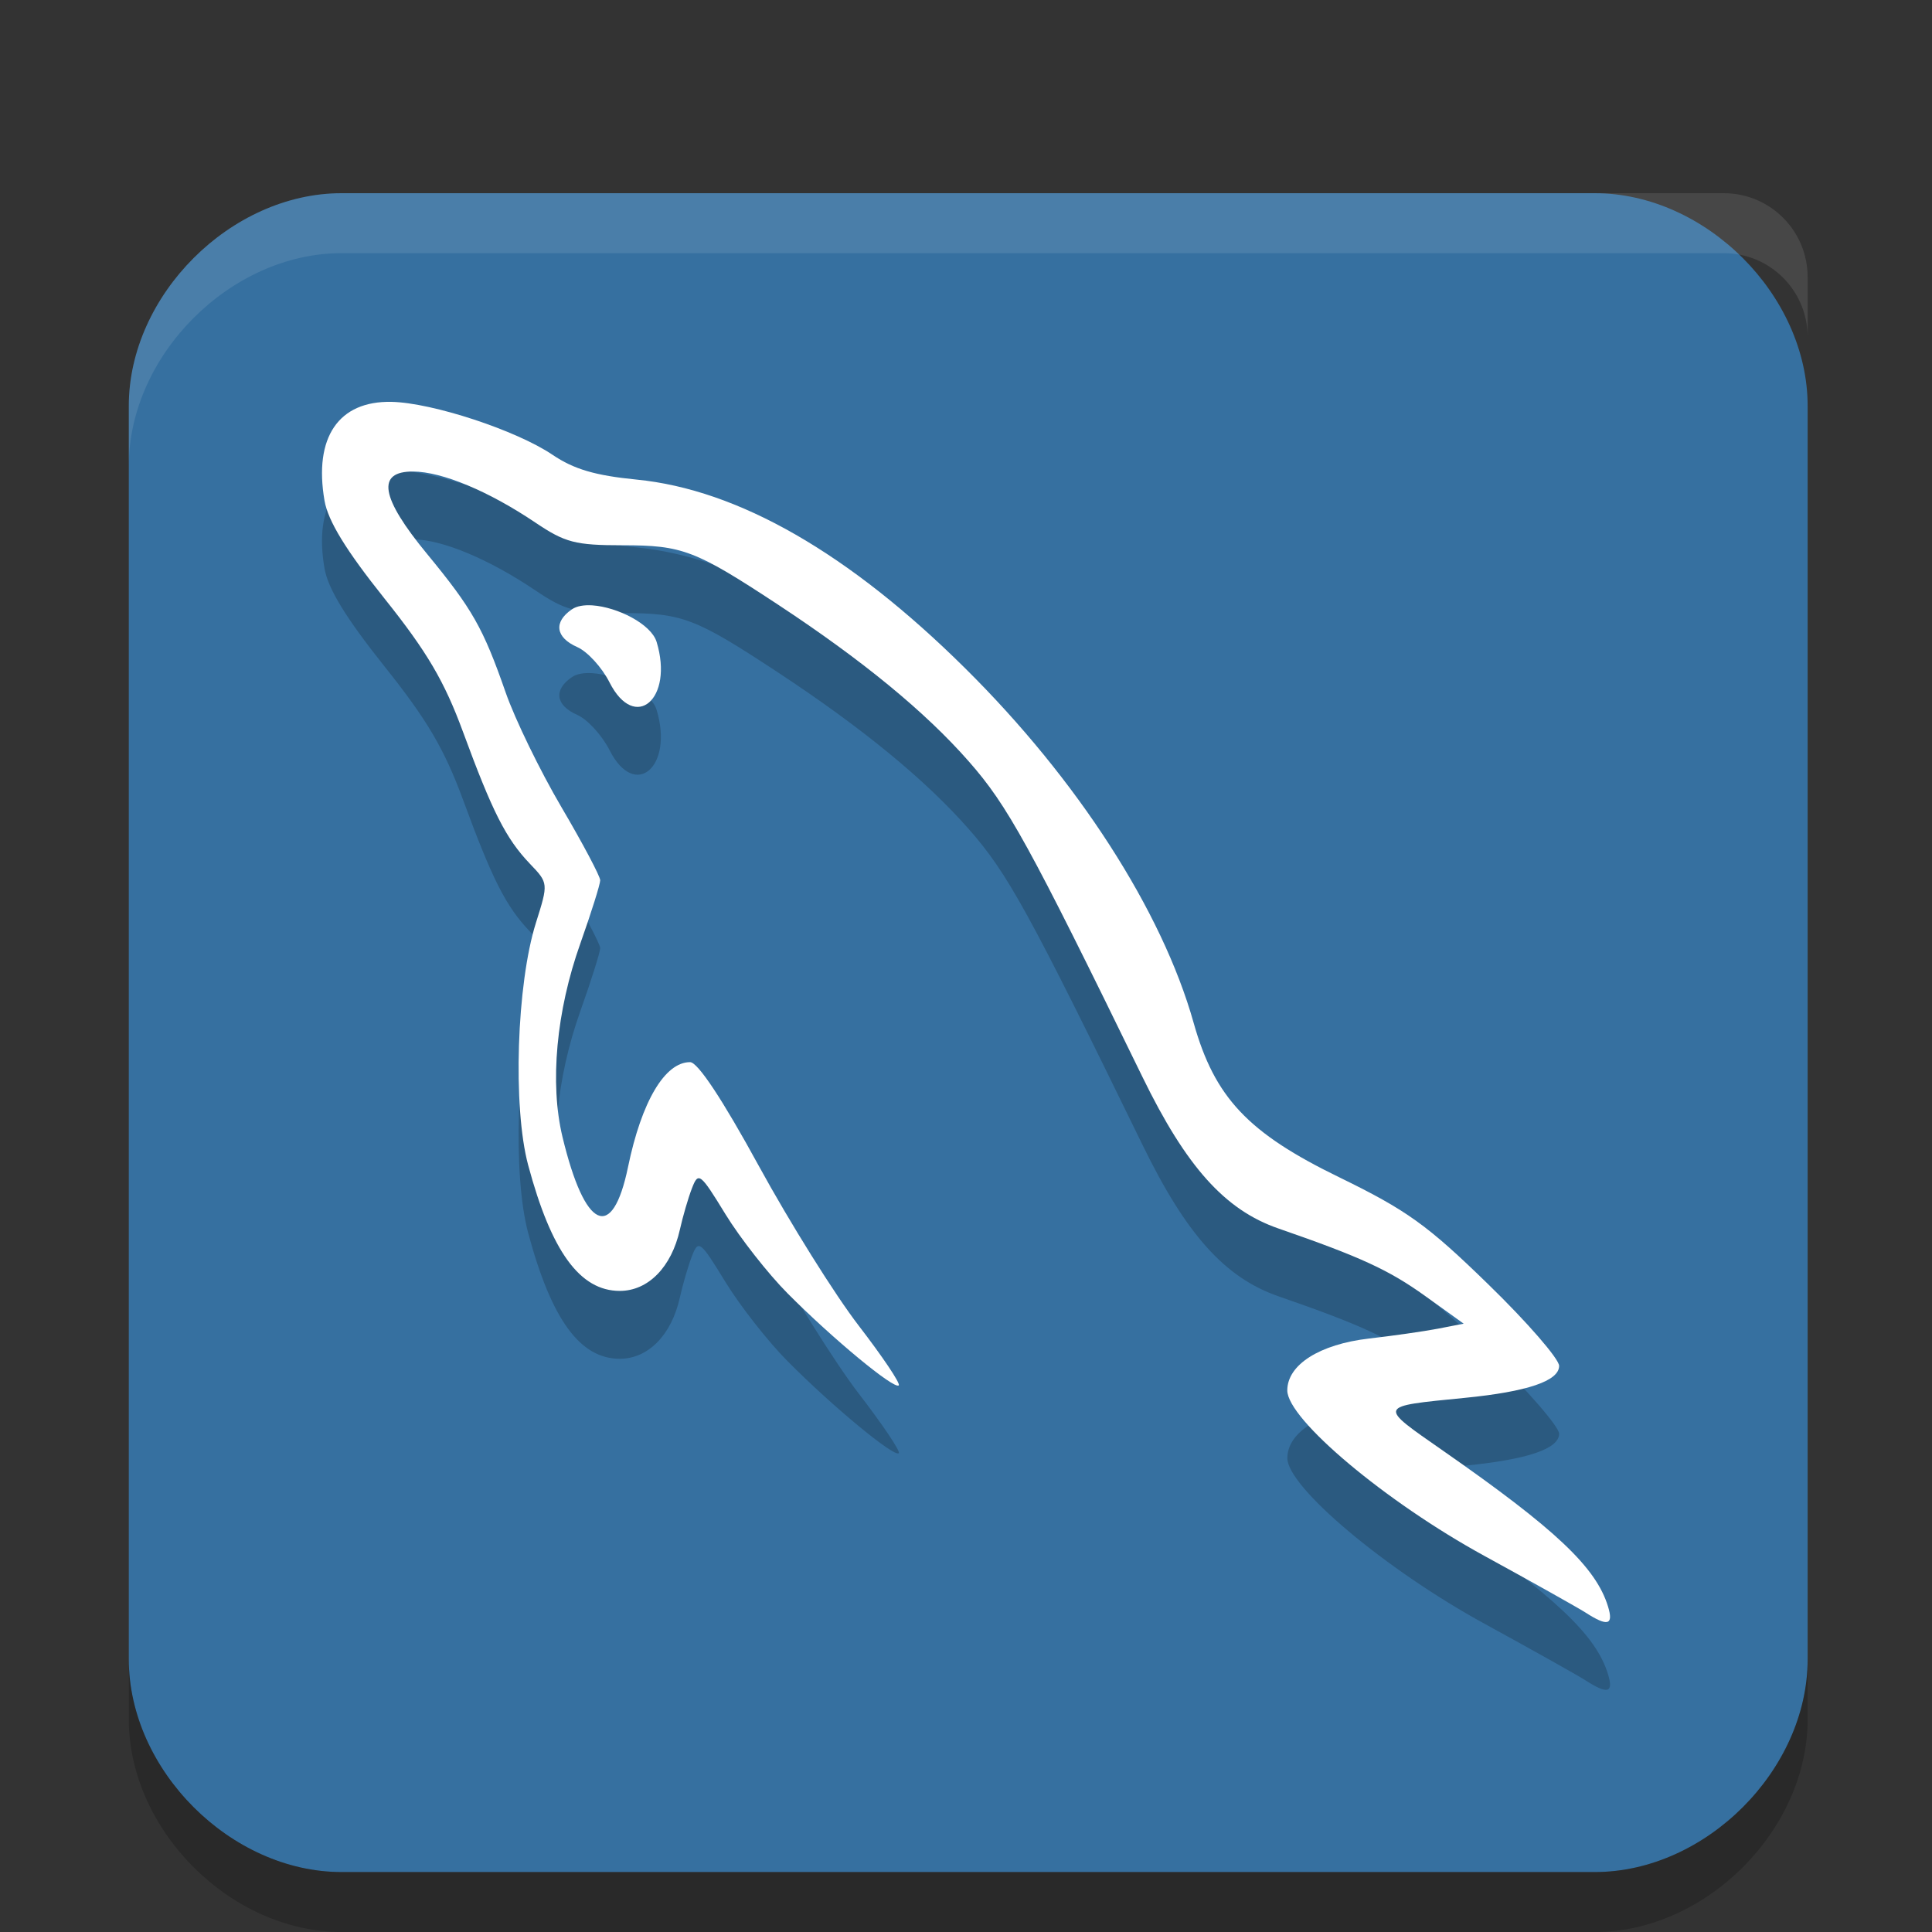 <svg width="30" height="30" viewBox="0 0 30 30" fill="none" xmlns="http://www.w3.org/2000/svg">
<rect x="0" y="0" width="30" height="30" fill="#333333" stroke="none"/>
<path d="M28.069 6.303V25.765C28.069 27.485 26.485 29.069 24.765 29.069H5.303C3.584 29.069 2 27.485 2 25.765V6.303C2 4.584 3.584 3 5.303 3H24.765C26.485 3 28.069 4.584 28.069 6.303Z" fill="#3670A0"/>
<path opacity="0.2" d="M6.08 7.293C5.256 7.276 4.87 7.845 5.039 8.827C5.094 9.143 5.371 9.595 5.968 10.345C6.633 11.177 6.9 11.632 7.19 12.419C7.646 13.66 7.857 14.076 8.228 14.464C8.516 14.766 8.516 14.767 8.322 15.382C8.022 16.335 7.96 18.245 8.201 19.144C8.562 20.488 9.005 21.099 9.624 21.099C10.066 21.099 10.428 20.729 10.557 20.147C10.602 19.945 10.686 19.656 10.744 19.506C10.845 19.245 10.872 19.265 11.264 19.906C11.492 20.278 11.926 20.831 12.229 21.136C12.927 21.84 13.886 22.632 13.956 22.565C13.985 22.536 13.705 22.121 13.335 21.64C12.964 21.158 12.266 20.041 11.783 19.156C11.219 18.124 10.835 17.547 10.716 17.546C10.326 17.544 9.962 18.157 9.751 19.174C9.509 20.347 9.081 20.15 8.734 18.706C8.533 17.873 8.638 16.752 9.011 15.702C9.181 15.225 9.32 14.782 9.32 14.722C9.32 14.661 9.049 14.149 8.717 13.585C8.386 13.019 7.996 12.219 7.852 11.806C7.502 10.802 7.336 10.509 6.633 9.655C5.909 8.777 5.84 8.371 6.417 8.375C6.865 8.378 7.588 8.679 8.314 9.168C8.775 9.478 8.931 9.52 9.669 9.52C10.597 9.52 10.796 9.596 12.083 10.443C13.393 11.306 14.369 12.107 15.046 12.877C15.646 13.56 15.974 14.155 17.741 17.778C18.419 19.169 19.02 19.84 19.85 20.128C21.131 20.572 21.568 20.773 22.132 21.178L22.728 21.606L22.327 21.684C22.106 21.727 21.624 21.796 21.256 21.838C20.491 21.927 19.99 22.244 19.99 22.642C19.99 23.091 21.517 24.374 23.049 25.212C23.785 25.615 24.493 26.011 24.622 26.094C24.965 26.314 25.058 26.288 24.969 25.997C24.784 25.39 24.156 24.798 22.412 23.582C21.389 22.869 21.378 22.895 22.745 22.759C23.718 22.664 24.21 22.497 24.21 22.263C24.21 22.155 23.715 21.585 23.11 20.996C22.163 20.074 21.843 19.845 20.799 19.336C19.378 18.646 18.86 18.098 18.533 16.933C18.045 15.197 16.731 13.158 14.985 11.428C13.183 9.643 11.462 8.655 9.885 8.5C9.244 8.437 8.912 8.34 8.581 8.116C8.019 7.736 6.716 7.307 6.079 7.294L6.08 7.293ZM9.198 10.453C9.069 10.445 8.957 10.462 8.88 10.515C8.592 10.711 8.626 10.952 8.964 11.101C9.123 11.171 9.348 11.418 9.466 11.65C9.86 12.428 10.465 11.907 10.195 11.021C10.11 10.741 9.586 10.478 9.198 10.453V10.453Z" fill="black"/>
<path d="M6.08 6.24C5.256 6.223 4.87 6.792 5.039 7.774C5.094 8.09 5.371 8.543 5.968 9.291C6.633 10.123 6.9 10.578 7.19 11.366C7.646 12.607 7.857 13.023 8.227 13.411C8.516 13.713 8.516 13.714 8.322 14.329C8.022 15.281 7.96 17.192 8.201 18.091C8.561 19.435 9.005 20.045 9.624 20.045C10.065 20.045 10.427 19.676 10.557 19.094C10.602 18.892 10.686 18.603 10.744 18.453C10.844 18.192 10.872 18.212 11.264 18.853C11.492 19.224 11.926 19.778 12.228 20.082C12.927 20.786 13.886 21.579 13.956 21.512C13.985 21.483 13.705 21.067 13.335 20.586C12.964 20.105 12.266 18.988 11.782 18.103C11.218 17.071 10.836 16.494 10.716 16.493C10.325 16.491 9.962 17.103 9.752 18.121C9.509 19.294 9.081 19.097 8.734 17.653C8.534 16.82 8.638 15.699 9.012 14.649C9.181 14.172 9.32 13.73 9.32 13.669C9.32 13.608 9.049 13.096 8.717 12.532C8.385 11.967 7.996 11.167 7.852 10.753C7.502 9.749 7.335 9.456 6.633 8.603C5.908 7.724 5.84 7.318 6.417 7.322C6.865 7.325 7.588 7.626 8.314 8.115C8.775 8.425 8.931 8.467 9.67 8.467C10.597 8.467 10.796 8.543 12.083 9.39C13.393 10.253 14.37 11.055 15.045 11.825C15.645 12.508 15.974 13.102 17.741 16.725C18.419 18.116 19.02 18.788 19.849 19.075C21.131 19.519 21.567 19.72 22.131 20.125L22.728 20.554L22.327 20.632C22.106 20.674 21.623 20.743 21.256 20.785C20.49 20.874 19.989 21.192 19.989 21.59C19.989 22.038 21.517 23.321 23.048 24.159C23.785 24.562 24.492 24.959 24.622 25.041C24.965 25.262 25.058 25.235 24.969 24.945C24.783 24.337 24.156 23.745 22.411 22.529C21.388 21.816 21.378 21.842 22.744 21.706C23.719 21.61 24.21 21.443 24.21 21.209C24.21 21.102 23.716 20.532 23.11 19.943C22.163 19.02 21.843 18.792 20.8 18.283C19.379 17.593 18.861 17.044 18.534 15.88C18.045 14.143 16.732 12.104 14.985 10.375C13.183 8.589 11.462 7.602 9.885 7.447C9.244 7.384 8.913 7.287 8.581 7.063C8.02 6.683 6.716 6.254 6.08 6.24V6.24ZM9.198 9.4C9.07 9.392 8.957 9.409 8.88 9.462C8.592 9.659 8.626 9.899 8.964 10.048C9.123 10.118 9.349 10.366 9.465 10.597C9.86 11.375 10.465 10.854 10.196 9.968C10.111 9.689 9.585 9.426 9.198 9.4V9.4Z" fill="white"/>
<path opacity="0.1" d="M5.304 3C3.582 3 2 4.582 2 6.304V7.235C2 5.513 3.582 3.931 5.304 3.931H26.766C27.487 3.931 28.069 4.513 28.069 5.235V4.304C28.069 3.582 27.487 3 26.766 3H5.304Z" fill="white"/>
<path opacity="0.2" d="M2 25.765V26.697C2 28.418 3.582 30 5.304 30H24.766C26.487 30 28.069 28.418 28.069 26.697V25.765C28.069 27.487 26.487 29.069 24.766 29.069H5.304C3.582 29.069 2 27.487 2 25.765Z" fill="black"/>
</svg>
